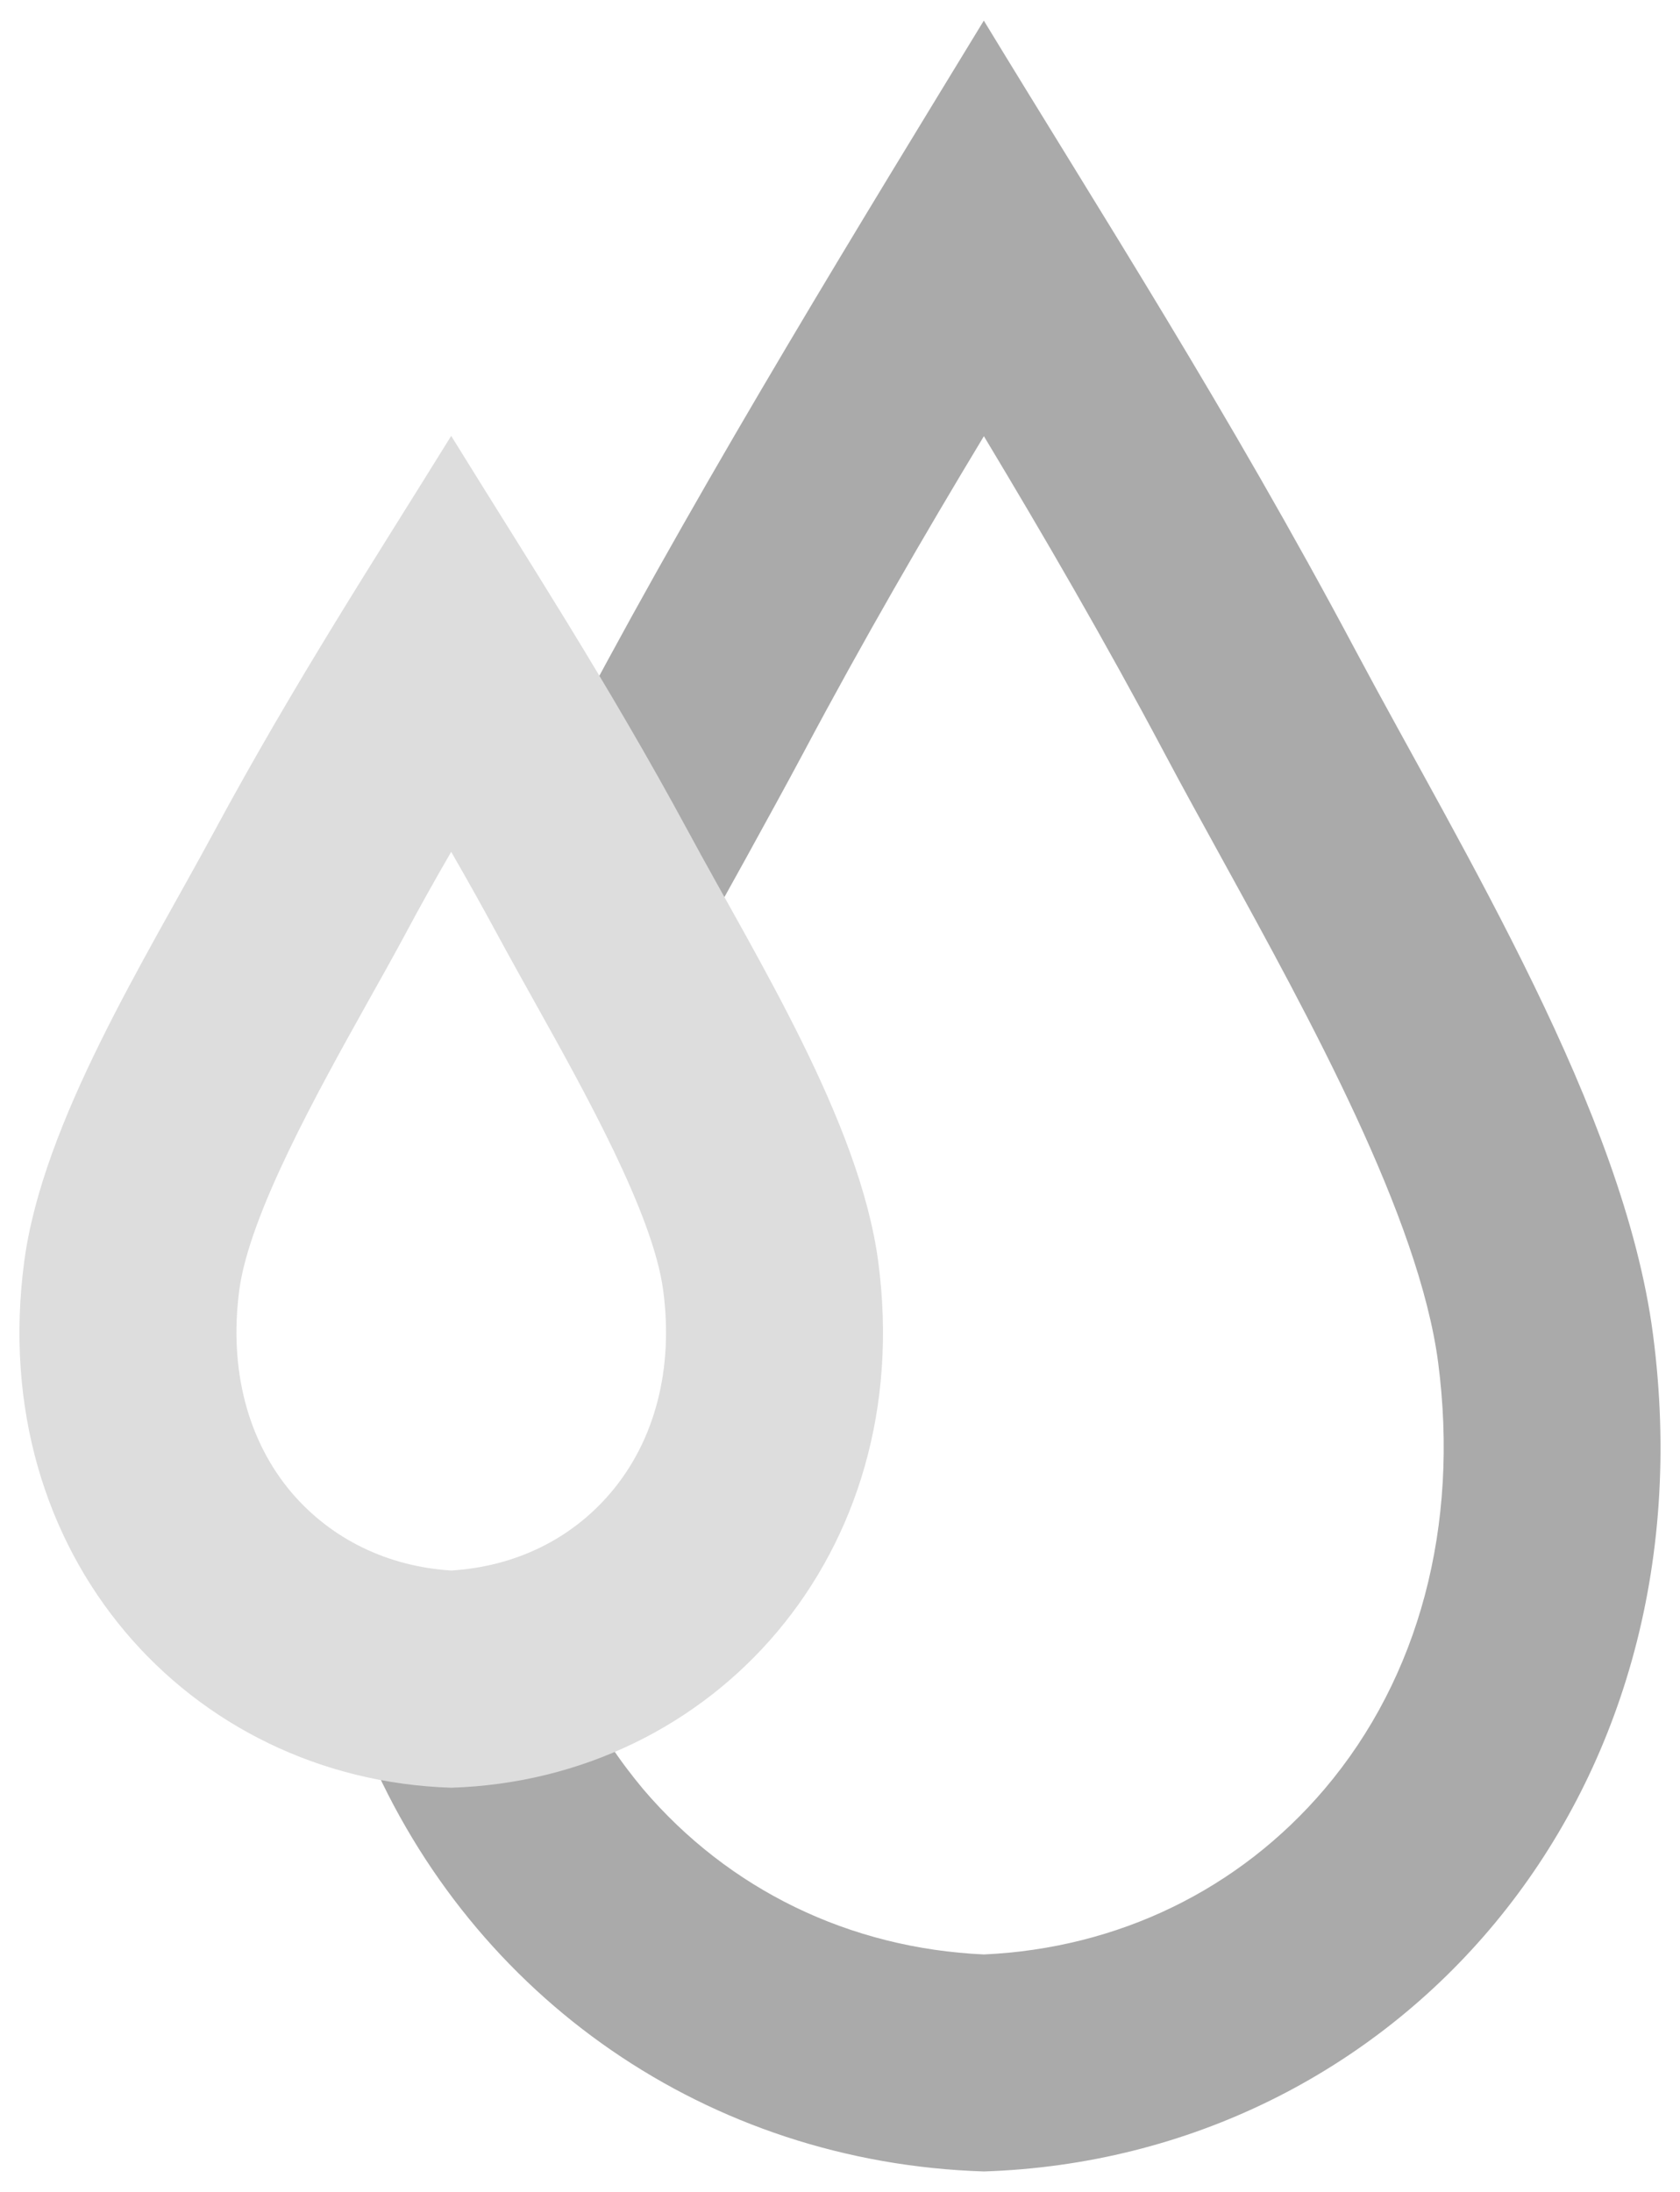 <?xml version="1.0" encoding="UTF-8"?>
<!-- Generator: Adobe Illustrator 16.0.0, SVG Export Plug-In . SVG Version: 6.00 Build 0)  -->
<!DOCTYPE svg PUBLIC "-//W3C//DTD SVG 1.1//EN" "http://www.w3.org/Graphics/SVG/1.1/DTD/svg11.dtd">
<svg version="1.1" id="Layer_1" xmlns="http://www.w3.org/2000/svg" xmlns:xlink="http://www.w3.org/1999/xlink" x="0px" y="0px" width="23px" height="30px" viewBox="0 0 23 30" enable-background="new 0 0 23 30" xml:space="preserve">
<g>
    <path filter="url(#blur)" fill="#aaa" d="M22.63,18.261c-0.398-3.044-2.608-6.61-4.072-9.359c-1.74-3.271-3.492-5.994-5.089-8.62l0,0   c-1.599,2.623-3.75,6.117-5.487,9.385c0.391,0.718,0.495,1.011,0.889,1.816c0.143,0.294,0.535,1.111,0.696,1.43   c0.062-0.114,0.582-1.052,0.643-1.162c0.278-0.506,0.54-0.981,0.791-1.451c0.823-1.547,1.649-2.971,2.469-4.33   c0.817,1.359,1.646,2.783,2.468,4.33c0.249,0.47,0.513,0.946,0.791,1.453c1.203,2.187,2.698,4.906,2.96,6.895   c0.292,2.237-0.259,4.312-1.556,5.839c-1.171,1.376-2.824,2.179-4.663,2.263c-1.841-0.084-3.493-0.887-4.665-2.263   c-0.16-0.192-0.311-0.391-0.448-0.599c-0.543,0.221-1.127,0.346-1.735,0.365c-0.56-0.019-1.095-0.127-1.599-0.313   c1.448,3.406,4.667,5.66,8.447,5.78C19.086,29.537,23.469,24.645,22.63,18.261z"/>
    <path filter="url(#blur)" fill="#ddd" d="M6.177,11.659c0.212,0.367,0.424,0.747,0.635,1.136c0.164,0.303,0.333,0.606,0.512,0.927   c0.683,1.225,1.618,2.898,1.755,3.937c0.144,1.073-0.111,2.056-0.716,2.769c-0.543,0.641-1.315,1.014-2.186,1.067   c-0.87-0.054-1.643-0.43-2.186-1.067c-0.604-0.713-0.858-1.695-0.715-2.771c0.137-1.036,1.072-2.712,1.755-3.936   c0.18-0.32,0.349-0.623,0.513-0.927C5.752,12.404,5.964,12.026,6.177,11.659 M6.177,5.966L6.177,5.966   c-1.02,1.649-2.138,3.363-3.247,5.419c-0.932,1.728-2.344,3.967-2.598,5.88c-0.535,4.014,2.261,7.09,5.846,7.203   c3.583-0.113,6.379-3.189,5.845-7.203c-0.255-1.912-1.666-4.152-2.598-5.88C8.314,9.329,7.196,7.617,6.177,5.966L6.177,5.966z"/>
    <defs>
    	<filter id="blur">
		  <feGaussianBlur in="SourceGraphic" stdDeviation=".2" id="blur" />
		</filter>
	</defs>
</g>
</svg>
